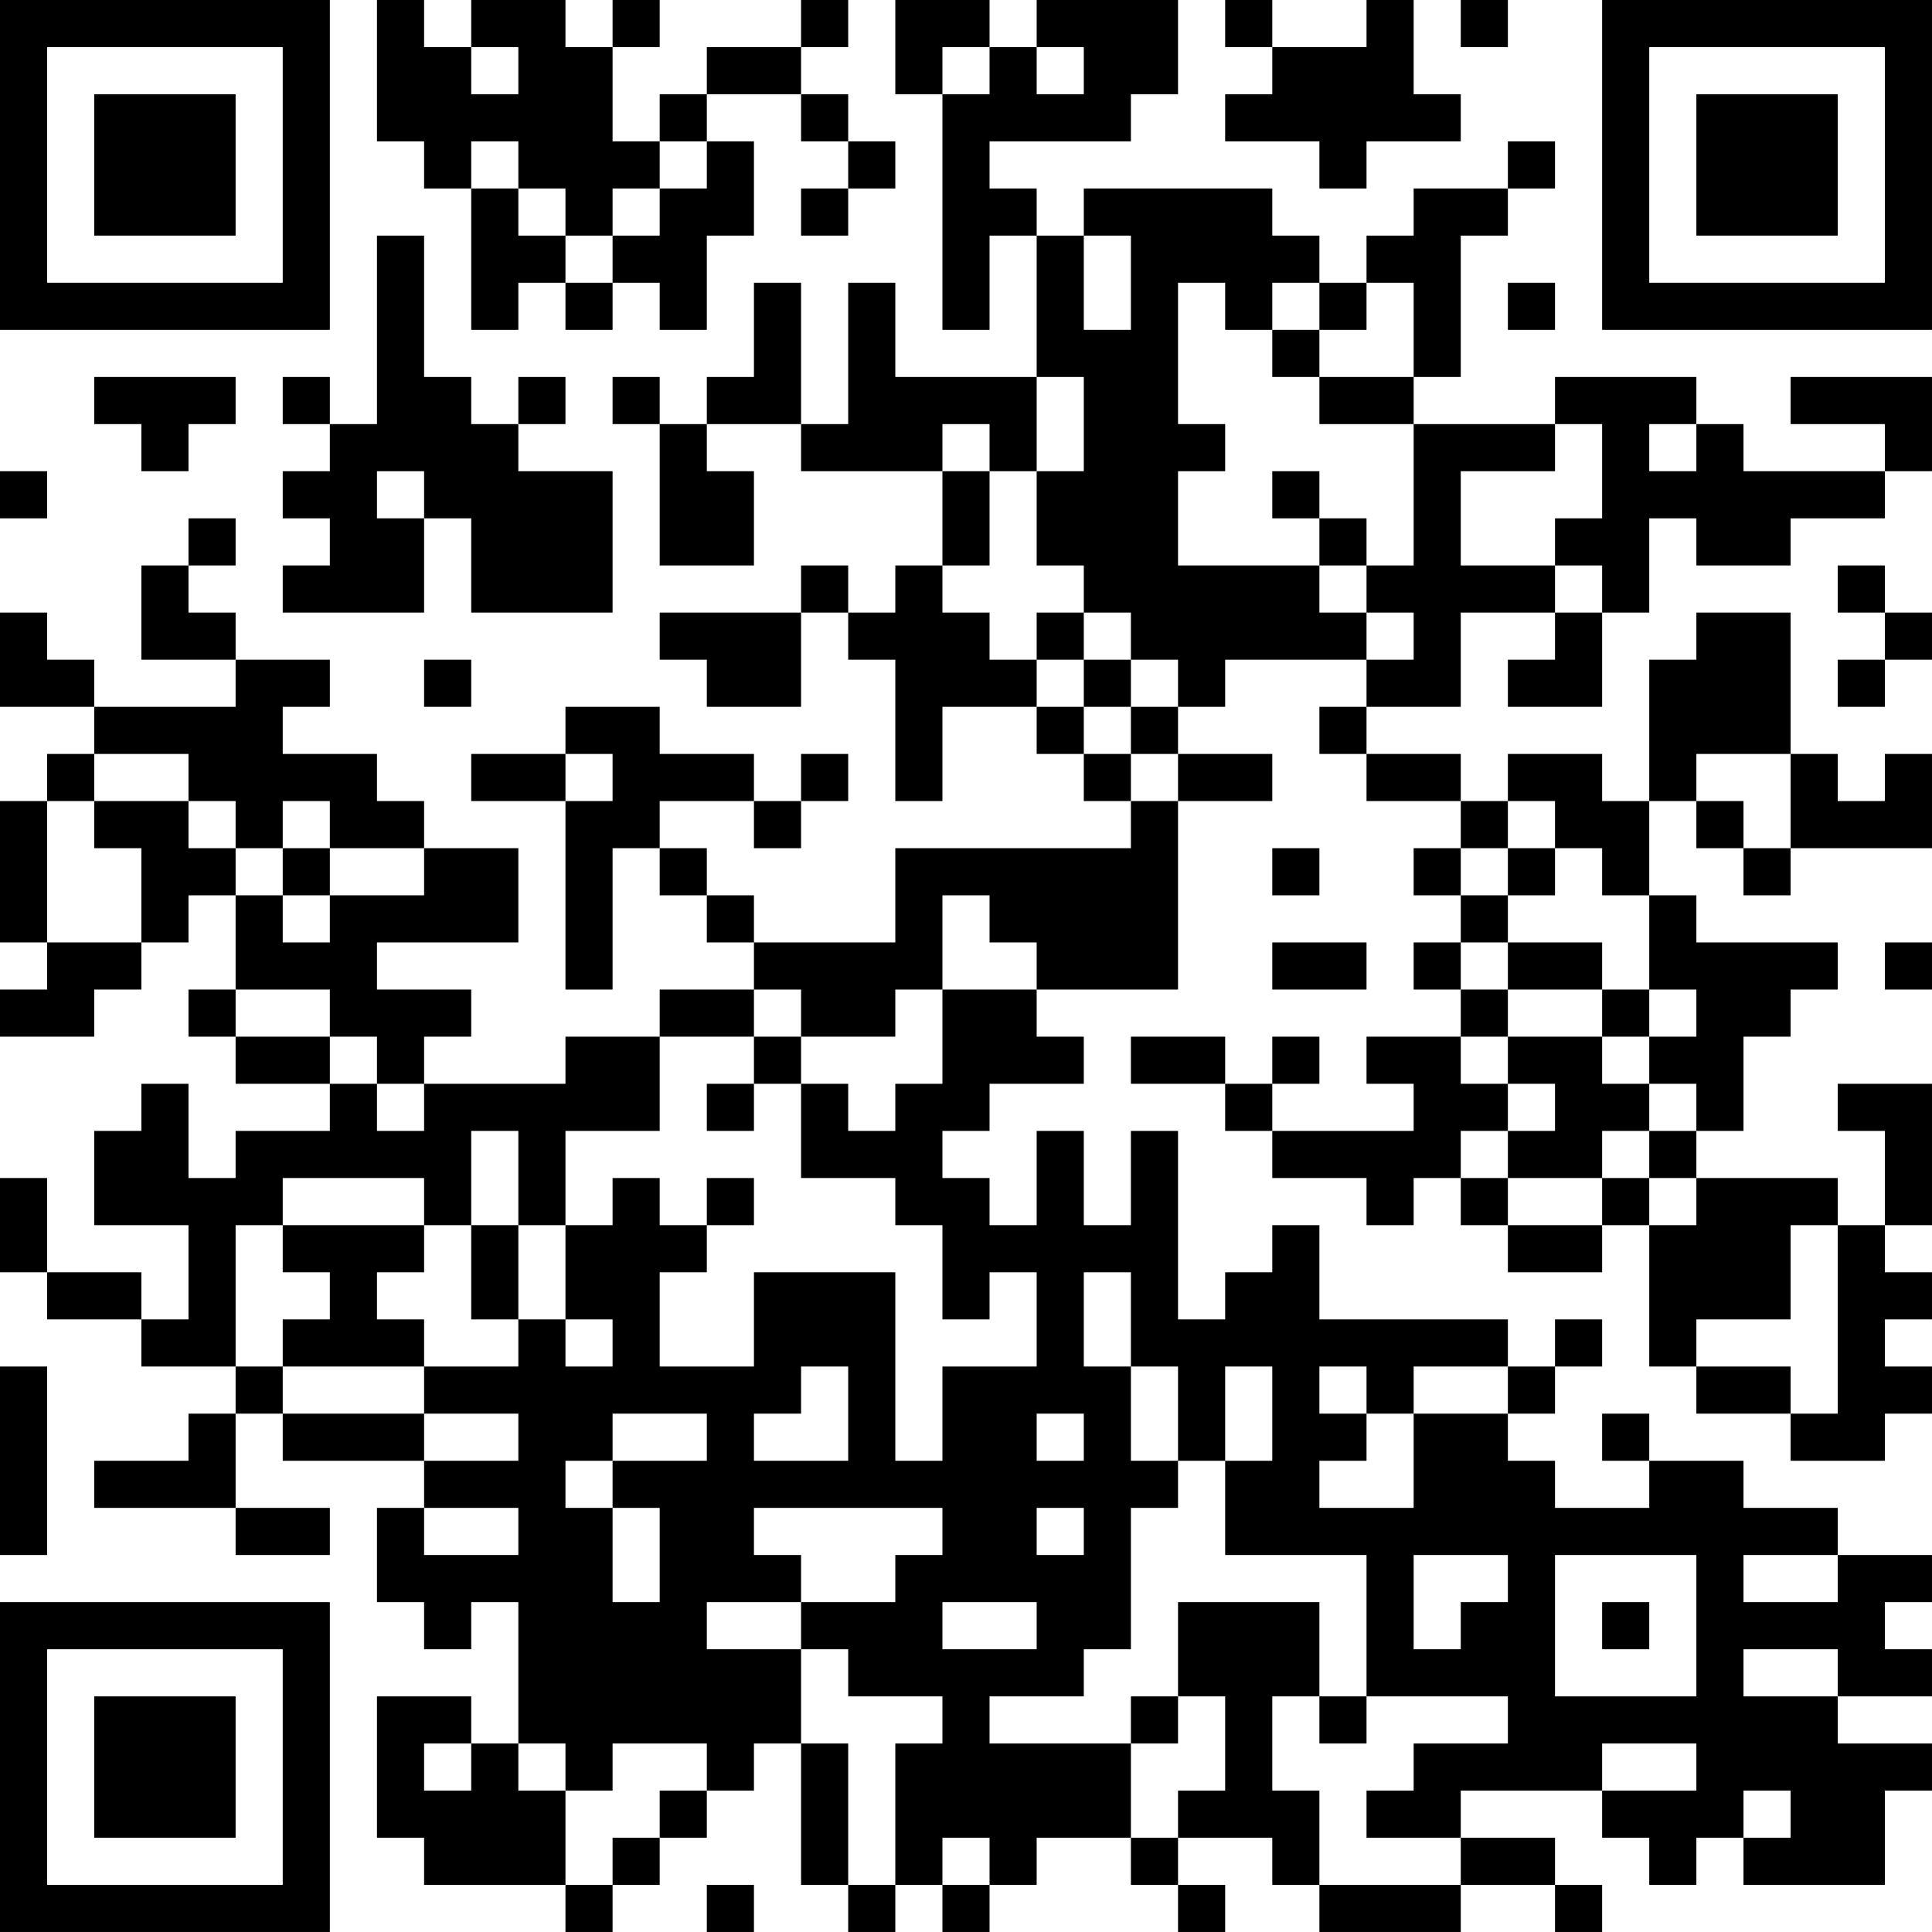 <?xml version="1.0" encoding="UTF-8"?>
<svg xmlns="http://www.w3.org/2000/svg" version="1.1" width="200" height="200" viewBox="0 0 200 200"><rect x="0" y="0" width="200" height="200" fill="#ffffff"/><g transform="scale(4.878)"><g transform="translate(0,0)"><path fill-rule="evenodd" d="M8 0L8 3L9 3L9 4L10 4L10 7L11 7L11 6L12 6L12 7L13 7L13 6L14 6L14 7L15 7L15 5L16 5L16 3L15 3L15 2L17 2L17 3L18 3L18 4L17 4L17 5L18 5L18 4L19 4L19 3L18 3L18 2L17 2L17 1L18 1L18 0L17 0L17 1L15 1L15 2L14 2L14 3L13 3L13 1L14 1L14 0L13 0L13 1L12 1L12 0L10 0L10 1L9 1L9 0ZM19 0L19 2L20 2L20 7L21 7L21 5L22 5L22 8L19 8L19 6L18 6L18 9L17 9L17 6L16 6L16 8L15 8L15 9L14 9L14 8L13 8L13 9L14 9L14 12L16 12L16 10L15 10L15 9L17 9L17 10L20 10L20 12L19 12L19 13L18 13L18 12L17 12L17 13L14 13L14 14L15 14L15 15L17 15L17 13L18 13L18 14L19 14L19 17L20 17L20 15L22 15L22 16L23 16L23 17L24 17L24 18L19 18L19 20L16 20L16 19L15 19L15 18L14 18L14 17L16 17L16 18L17 18L17 17L18 17L18 16L17 16L17 17L16 17L16 16L14 16L14 15L12 15L12 16L10 16L10 17L12 17L12 21L13 21L13 18L14 18L14 19L15 19L15 20L16 20L16 21L14 21L14 22L12 22L12 23L9 23L9 22L10 22L10 21L8 21L8 20L11 20L11 18L9 18L9 17L8 17L8 16L6 16L6 15L7 15L7 14L5 14L5 13L4 13L4 12L5 12L5 11L4 11L4 12L3 12L3 14L5 14L5 15L2 15L2 14L1 14L1 13L0 13L0 15L2 15L2 16L1 16L1 17L0 17L0 20L1 20L1 21L0 21L0 22L2 22L2 21L3 21L3 20L4 20L4 19L5 19L5 21L4 21L4 22L5 22L5 23L7 23L7 24L5 24L5 25L4 25L4 23L3 23L3 24L2 24L2 26L4 26L4 28L3 28L3 27L1 27L1 25L0 25L0 27L1 27L1 28L3 28L3 29L5 29L5 30L4 30L4 31L2 31L2 32L5 32L5 33L7 33L7 32L5 32L5 30L6 30L6 31L9 31L9 32L8 32L8 34L9 34L9 35L10 35L10 34L11 34L11 37L10 37L10 36L8 36L8 39L9 39L9 40L12 40L12 41L13 41L13 40L14 40L14 39L15 39L15 38L16 38L16 37L17 37L17 40L18 40L18 41L19 41L19 40L20 40L20 41L21 41L21 40L22 40L22 39L24 39L24 40L25 40L25 41L26 41L26 40L25 40L25 39L27 39L27 40L28 40L28 41L31 41L31 40L33 40L33 41L34 41L34 40L33 40L33 39L31 39L31 38L34 38L34 39L35 39L35 40L36 40L36 39L37 39L37 40L40 40L40 38L41 38L41 37L39 37L39 36L41 36L41 35L40 35L40 34L41 34L41 33L39 33L39 32L37 32L37 31L35 31L35 30L34 30L34 31L35 31L35 32L33 32L33 31L32 31L32 30L33 30L33 29L34 29L34 28L33 28L33 29L32 29L32 28L28 28L28 26L27 26L27 27L26 27L26 28L25 28L25 24L24 24L24 26L23 26L23 24L22 24L22 26L21 26L21 25L20 25L20 24L21 24L21 23L23 23L23 22L22 22L22 21L25 21L25 17L27 17L27 16L25 16L25 15L26 15L26 14L29 14L29 15L28 15L28 16L29 16L29 17L31 17L31 18L30 18L30 19L31 19L31 20L30 20L30 21L31 21L31 22L29 22L29 23L30 23L30 24L27 24L27 23L28 23L28 22L27 22L27 23L26 23L26 22L24 22L24 23L26 23L26 24L27 24L27 25L29 25L29 26L30 26L30 25L31 25L31 26L32 26L32 27L34 27L34 26L35 26L35 29L36 29L36 30L38 30L38 31L40 31L40 30L41 30L41 29L40 29L40 28L41 28L41 27L40 27L40 26L41 26L41 23L39 23L39 24L40 24L40 26L39 26L39 25L36 25L36 24L37 24L37 22L38 22L38 21L39 21L39 20L36 20L36 19L35 19L35 17L36 17L36 18L37 18L37 19L38 19L38 18L41 18L41 16L40 16L40 17L39 17L39 16L38 16L38 13L36 13L36 14L35 14L35 17L34 17L34 16L32 16L32 17L31 17L31 16L29 16L29 15L31 15L31 13L33 13L33 14L32 14L32 15L34 15L34 13L35 13L35 11L36 11L36 12L38 12L38 11L40 11L40 10L41 10L41 8L38 8L38 9L40 9L40 10L37 10L37 9L36 9L36 8L33 8L33 9L30 9L30 8L31 8L31 5L32 5L32 4L33 4L33 3L32 3L32 4L30 4L30 5L29 5L29 6L28 6L28 5L27 5L27 4L23 4L23 5L22 5L22 4L21 4L21 3L24 3L24 2L25 2L25 0L22 0L22 1L21 1L21 0ZM26 0L26 1L27 1L27 2L26 2L26 3L28 3L28 4L29 4L29 3L31 3L31 2L30 2L30 0L29 0L29 1L27 1L27 0ZM31 0L31 1L32 1L32 0ZM10 1L10 2L11 2L11 1ZM20 1L20 2L21 2L21 1ZM22 1L22 2L23 2L23 1ZM10 3L10 4L11 4L11 5L12 5L12 6L13 6L13 5L14 5L14 4L15 4L15 3L14 3L14 4L13 4L13 5L12 5L12 4L11 4L11 3ZM8 5L8 9L7 9L7 8L6 8L6 9L7 9L7 10L6 10L6 11L7 11L7 12L6 12L6 13L9 13L9 11L10 11L10 13L13 13L13 10L11 10L11 9L12 9L12 8L11 8L11 9L10 9L10 8L9 8L9 5ZM23 5L23 7L24 7L24 5ZM25 6L25 9L26 9L26 10L25 10L25 12L28 12L28 13L29 13L29 14L30 14L30 13L29 13L29 12L30 12L30 9L28 9L28 8L30 8L30 6L29 6L29 7L28 7L28 6L27 6L27 7L26 7L26 6ZM32 6L32 7L33 7L33 6ZM27 7L27 8L28 8L28 7ZM2 8L2 9L3 9L3 10L4 10L4 9L5 9L5 8ZM22 8L22 10L21 10L21 9L20 9L20 10L21 10L21 12L20 12L20 13L21 13L21 14L22 14L22 15L23 15L23 16L24 16L24 17L25 17L25 16L24 16L24 15L25 15L25 14L24 14L24 13L23 13L23 12L22 12L22 10L23 10L23 8ZM33 9L33 10L31 10L31 12L33 12L33 13L34 13L34 12L33 12L33 11L34 11L34 9ZM35 9L35 10L36 10L36 9ZM0 10L0 11L1 11L1 10ZM8 10L8 11L9 11L9 10ZM27 10L27 11L28 11L28 12L29 12L29 11L28 11L28 10ZM39 12L39 13L40 13L40 14L39 14L39 15L40 15L40 14L41 14L41 13L40 13L40 12ZM22 13L22 14L23 14L23 15L24 15L24 14L23 14L23 13ZM9 14L9 15L10 15L10 14ZM2 16L2 17L1 17L1 20L3 20L3 18L2 18L2 17L4 17L4 18L5 18L5 19L6 19L6 20L7 20L7 19L9 19L9 18L7 18L7 17L6 17L6 18L5 18L5 17L4 17L4 16ZM12 16L12 17L13 17L13 16ZM36 16L36 17L37 17L37 18L38 18L38 16ZM32 17L32 18L31 18L31 19L32 19L32 20L31 20L31 21L32 21L32 22L31 22L31 23L32 23L32 24L31 24L31 25L32 25L32 26L34 26L34 25L35 25L35 26L36 26L36 25L35 25L35 24L36 24L36 23L35 23L35 22L36 22L36 21L35 21L35 19L34 19L34 18L33 18L33 17ZM6 18L6 19L7 19L7 18ZM27 18L27 19L28 19L28 18ZM32 18L32 19L33 19L33 18ZM20 19L20 21L19 21L19 22L17 22L17 21L16 21L16 22L14 22L14 24L12 24L12 26L11 26L11 24L10 24L10 26L9 26L9 25L6 25L6 26L5 26L5 29L6 29L6 30L9 30L9 31L11 31L11 30L9 30L9 29L11 29L11 28L12 28L12 29L13 29L13 28L12 28L12 26L13 26L13 25L14 25L14 26L15 26L15 27L14 27L14 29L16 29L16 27L19 27L19 31L20 31L20 29L22 29L22 27L21 27L21 28L20 28L20 26L19 26L19 25L17 25L17 23L18 23L18 24L19 24L19 23L20 23L20 21L22 21L22 20L21 20L21 19ZM27 20L27 21L29 21L29 20ZM32 20L32 21L34 21L34 22L32 22L32 23L33 23L33 24L32 24L32 25L34 25L34 24L35 24L35 23L34 23L34 22L35 22L35 21L34 21L34 20ZM40 20L40 21L41 21L41 20ZM5 21L5 22L7 22L7 23L8 23L8 24L9 24L9 23L8 23L8 22L7 22L7 21ZM16 22L16 23L15 23L15 24L16 24L16 23L17 23L17 22ZM15 25L15 26L16 26L16 25ZM6 26L6 27L7 27L7 28L6 28L6 29L9 29L9 28L8 28L8 27L9 27L9 26ZM10 26L10 28L11 28L11 26ZM38 26L38 28L36 28L36 29L38 29L38 30L39 30L39 26ZM23 27L23 29L24 29L24 31L25 31L25 32L24 32L24 35L23 35L23 36L21 36L21 37L24 37L24 39L25 39L25 38L26 38L26 36L25 36L25 34L28 34L28 36L27 36L27 38L28 38L28 40L31 40L31 39L29 39L29 38L30 38L30 37L32 37L32 36L29 36L29 33L26 33L26 31L27 31L27 29L26 29L26 31L25 31L25 29L24 29L24 27ZM0 29L0 33L1 33L1 29ZM17 29L17 30L16 30L16 31L18 31L18 29ZM28 29L28 30L29 30L29 31L28 31L28 32L30 32L30 30L32 30L32 29L30 29L30 30L29 30L29 29ZM13 30L13 31L12 31L12 32L13 32L13 34L14 34L14 32L13 32L13 31L15 31L15 30ZM22 30L22 31L23 31L23 30ZM9 32L9 33L11 33L11 32ZM16 32L16 33L17 33L17 34L15 34L15 35L17 35L17 37L18 37L18 40L19 40L19 37L20 37L20 36L18 36L18 35L17 35L17 34L19 34L19 33L20 33L20 32ZM22 32L22 33L23 33L23 32ZM30 33L30 35L31 35L31 34L32 34L32 33ZM33 33L33 36L36 36L36 33ZM37 33L37 34L39 34L39 33ZM20 34L20 35L22 35L22 34ZM34 34L34 35L35 35L35 34ZM37 35L37 36L39 36L39 35ZM24 36L24 37L25 37L25 36ZM28 36L28 37L29 37L29 36ZM9 37L9 38L10 38L10 37ZM11 37L11 38L12 38L12 40L13 40L13 39L14 39L14 38L15 38L15 37L13 37L13 38L12 38L12 37ZM34 37L34 38L36 38L36 37ZM37 38L37 39L38 39L38 38ZM20 39L20 40L21 40L21 39ZM15 40L15 41L16 41L16 40ZM0 0L0 7L7 7L7 0ZM1 1L1 6L6 6L6 1ZM2 2L2 5L5 5L5 2ZM34 0L34 7L41 7L41 0ZM35 1L35 6L40 6L40 1ZM36 2L36 5L39 5L39 2ZM0 34L0 41L7 41L7 34ZM1 35L1 40L6 40L6 35ZM2 36L2 39L5 39L5 36Z" fill="#000000"/></g></g></svg>
